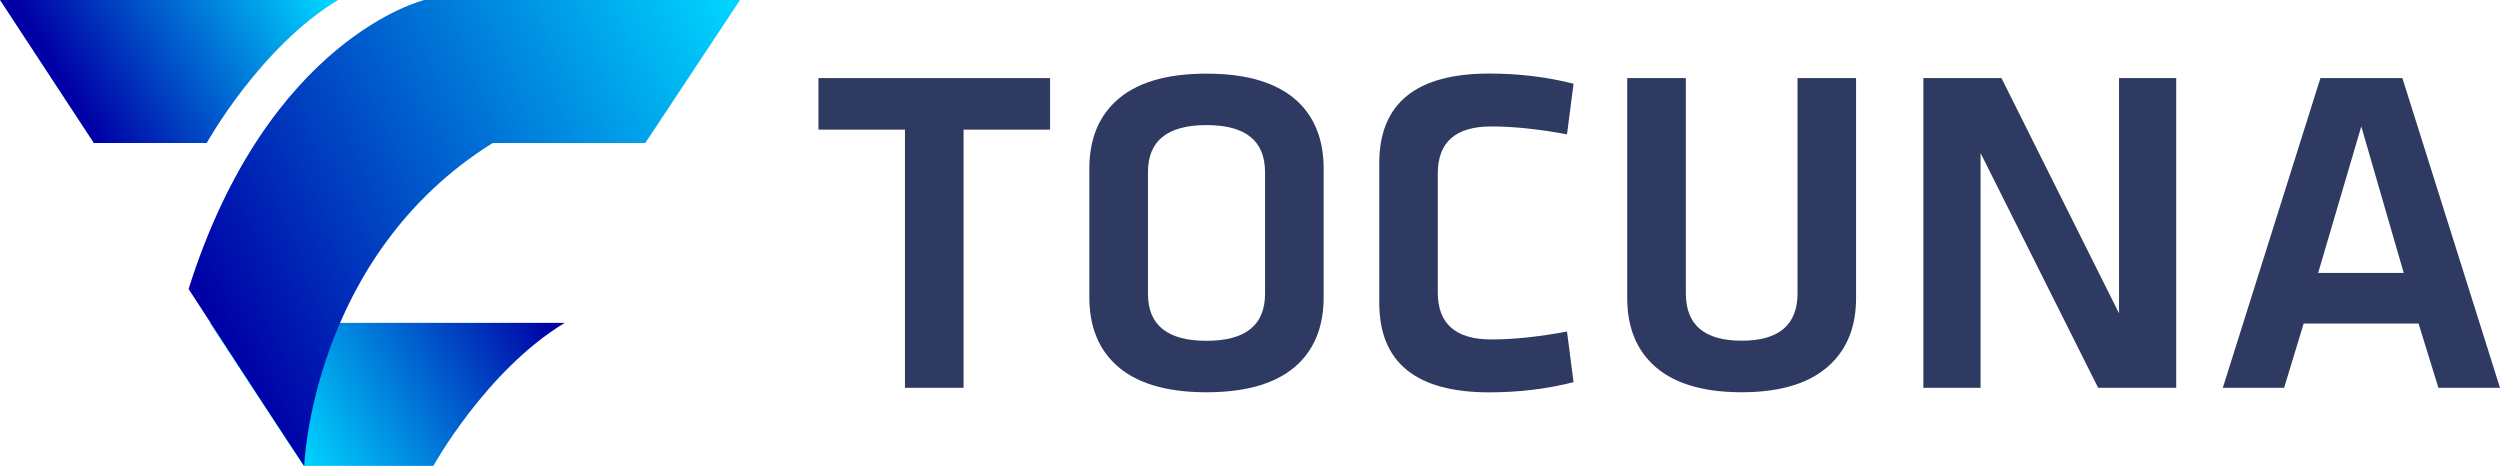 <svg width="227" height="43" viewBox="0 0 227 43" fill="none" xmlns="http://www.w3.org/2000/svg">
<path d="M82.17 11.77H74.316V7.09H95.347V11.77H87.493V35.212H82.17V11.77Z" fill="#2E3A61"/>
<path d="M120.188 26.983C120.188 29.553 119.408 31.58 117.856 33.063C116.043 34.769 113.275 35.618 109.55 35.618C105.825 35.618 103.064 34.769 101.26 33.063C99.692 31.58 98.912 29.553 98.912 26.983V15.32C98.912 12.75 99.692 10.724 101.26 9.24C103.057 7.534 105.825 6.686 109.55 6.686C113.275 6.686 116.043 7.534 117.856 9.24C119.408 10.724 120.188 12.75 120.188 15.32V26.983ZM104.235 26.677C104.235 29.523 106.009 30.945 109.55 30.945C113.091 30.945 114.865 29.523 114.865 26.677V15.626C114.865 12.781 113.091 11.358 109.55 11.358C106.009 11.358 104.235 12.781 104.235 15.626V26.677Z" fill="#2E3A61"/>
<path d="M125.236 14.823C125.236 9.393 128.57 6.678 135.232 6.678C137.901 6.678 140.448 6.984 142.88 7.603L142.283 12.2C139.698 11.718 137.412 11.481 135.415 11.481C132.173 11.481 130.551 12.903 130.551 15.748V26.555C130.551 29.4 132.173 30.822 135.415 30.822C137.412 30.822 139.698 30.585 142.283 30.104L142.88 34.7C140.448 35.319 137.901 35.625 135.232 35.625C128.563 35.625 125.236 32.91 125.236 27.48V14.823Z" fill="#2E3A61"/>
<path d="M168.531 7.09V27.066C168.531 29.552 167.782 31.533 166.283 33.001C164.508 34.745 161.793 35.617 158.138 35.617C154.467 35.617 151.744 34.745 149.977 33.001C148.493 31.533 147.752 29.552 147.752 27.066V7.09H153.075V26.631C153.075 29.506 154.765 30.936 158.145 30.936C161.526 30.936 163.216 29.498 163.216 26.631V7.09H168.531Z" fill="#2E3A61"/>
<path d="M179.835 13.897V35.212H174.642V7.09H181.732L192.408 28.451V7.09H197.601V35.212H190.512L179.835 13.897Z" fill="#2E3A61"/>
<path d="M219.604 29.376H209.173L207.398 35.212H201.831L210.695 7.09H218.136L227 35.212H221.409L219.604 29.376ZM210.488 24.78H218.258L214.404 11.48L210.488 24.78Z" fill="#2E3A61"/>
<path d="M30.699 0H0L8.52 12.986H18.768C18.776 12.986 23.579 4.298 30.699 0Z" fill="url(#paint0_linear_961_327)"/>
<path d="M51.28 29.314H19.051L27.571 42.301H39.349C39.349 42.301 44.16 33.613 51.28 29.314Z" fill="url(#paint1_linear_961_327)"/>
<path d="M67.195 0H38.531C38.531 0 24.336 3.396 17.124 26.24C26.99 41.437 27.625 42.301 27.625 42.301C27.625 42.301 28.275 23.25 44.733 12.986C58.591 12.986 58.591 12.986 58.591 12.986L67.195 0Z" fill="url(#paint2_linear_961_327)"/>
<defs>
<linearGradient id="paint0_linear_961_327" x1="27.426" y1="-4.151" x2="6.326" y2="8.3" gradientUnits="userSpaceOnUse">
<stop stop-color="#00D5FF"/>
<stop offset="1" stop-color="#0000A6"/>
</linearGradient>
<linearGradient id="paint1_linear_961_327" x1="25.15" y1="38.078" x2="47.822" y2="25.366" gradientUnits="userSpaceOnUse">
<stop stop-color="#00D5FF"/>
<stop offset="1" stop-color="#0000A6"/>
</linearGradient>
<linearGradient id="paint2_linear_961_327" x1="67.805" y1="2.571" x2="19.053" y2="28.389" gradientUnits="userSpaceOnUse">
<stop stop-color="#00D5FF"/>
<stop offset="1" stop-color="#0000A6"/>
</linearGradient>
</defs>
</svg>
